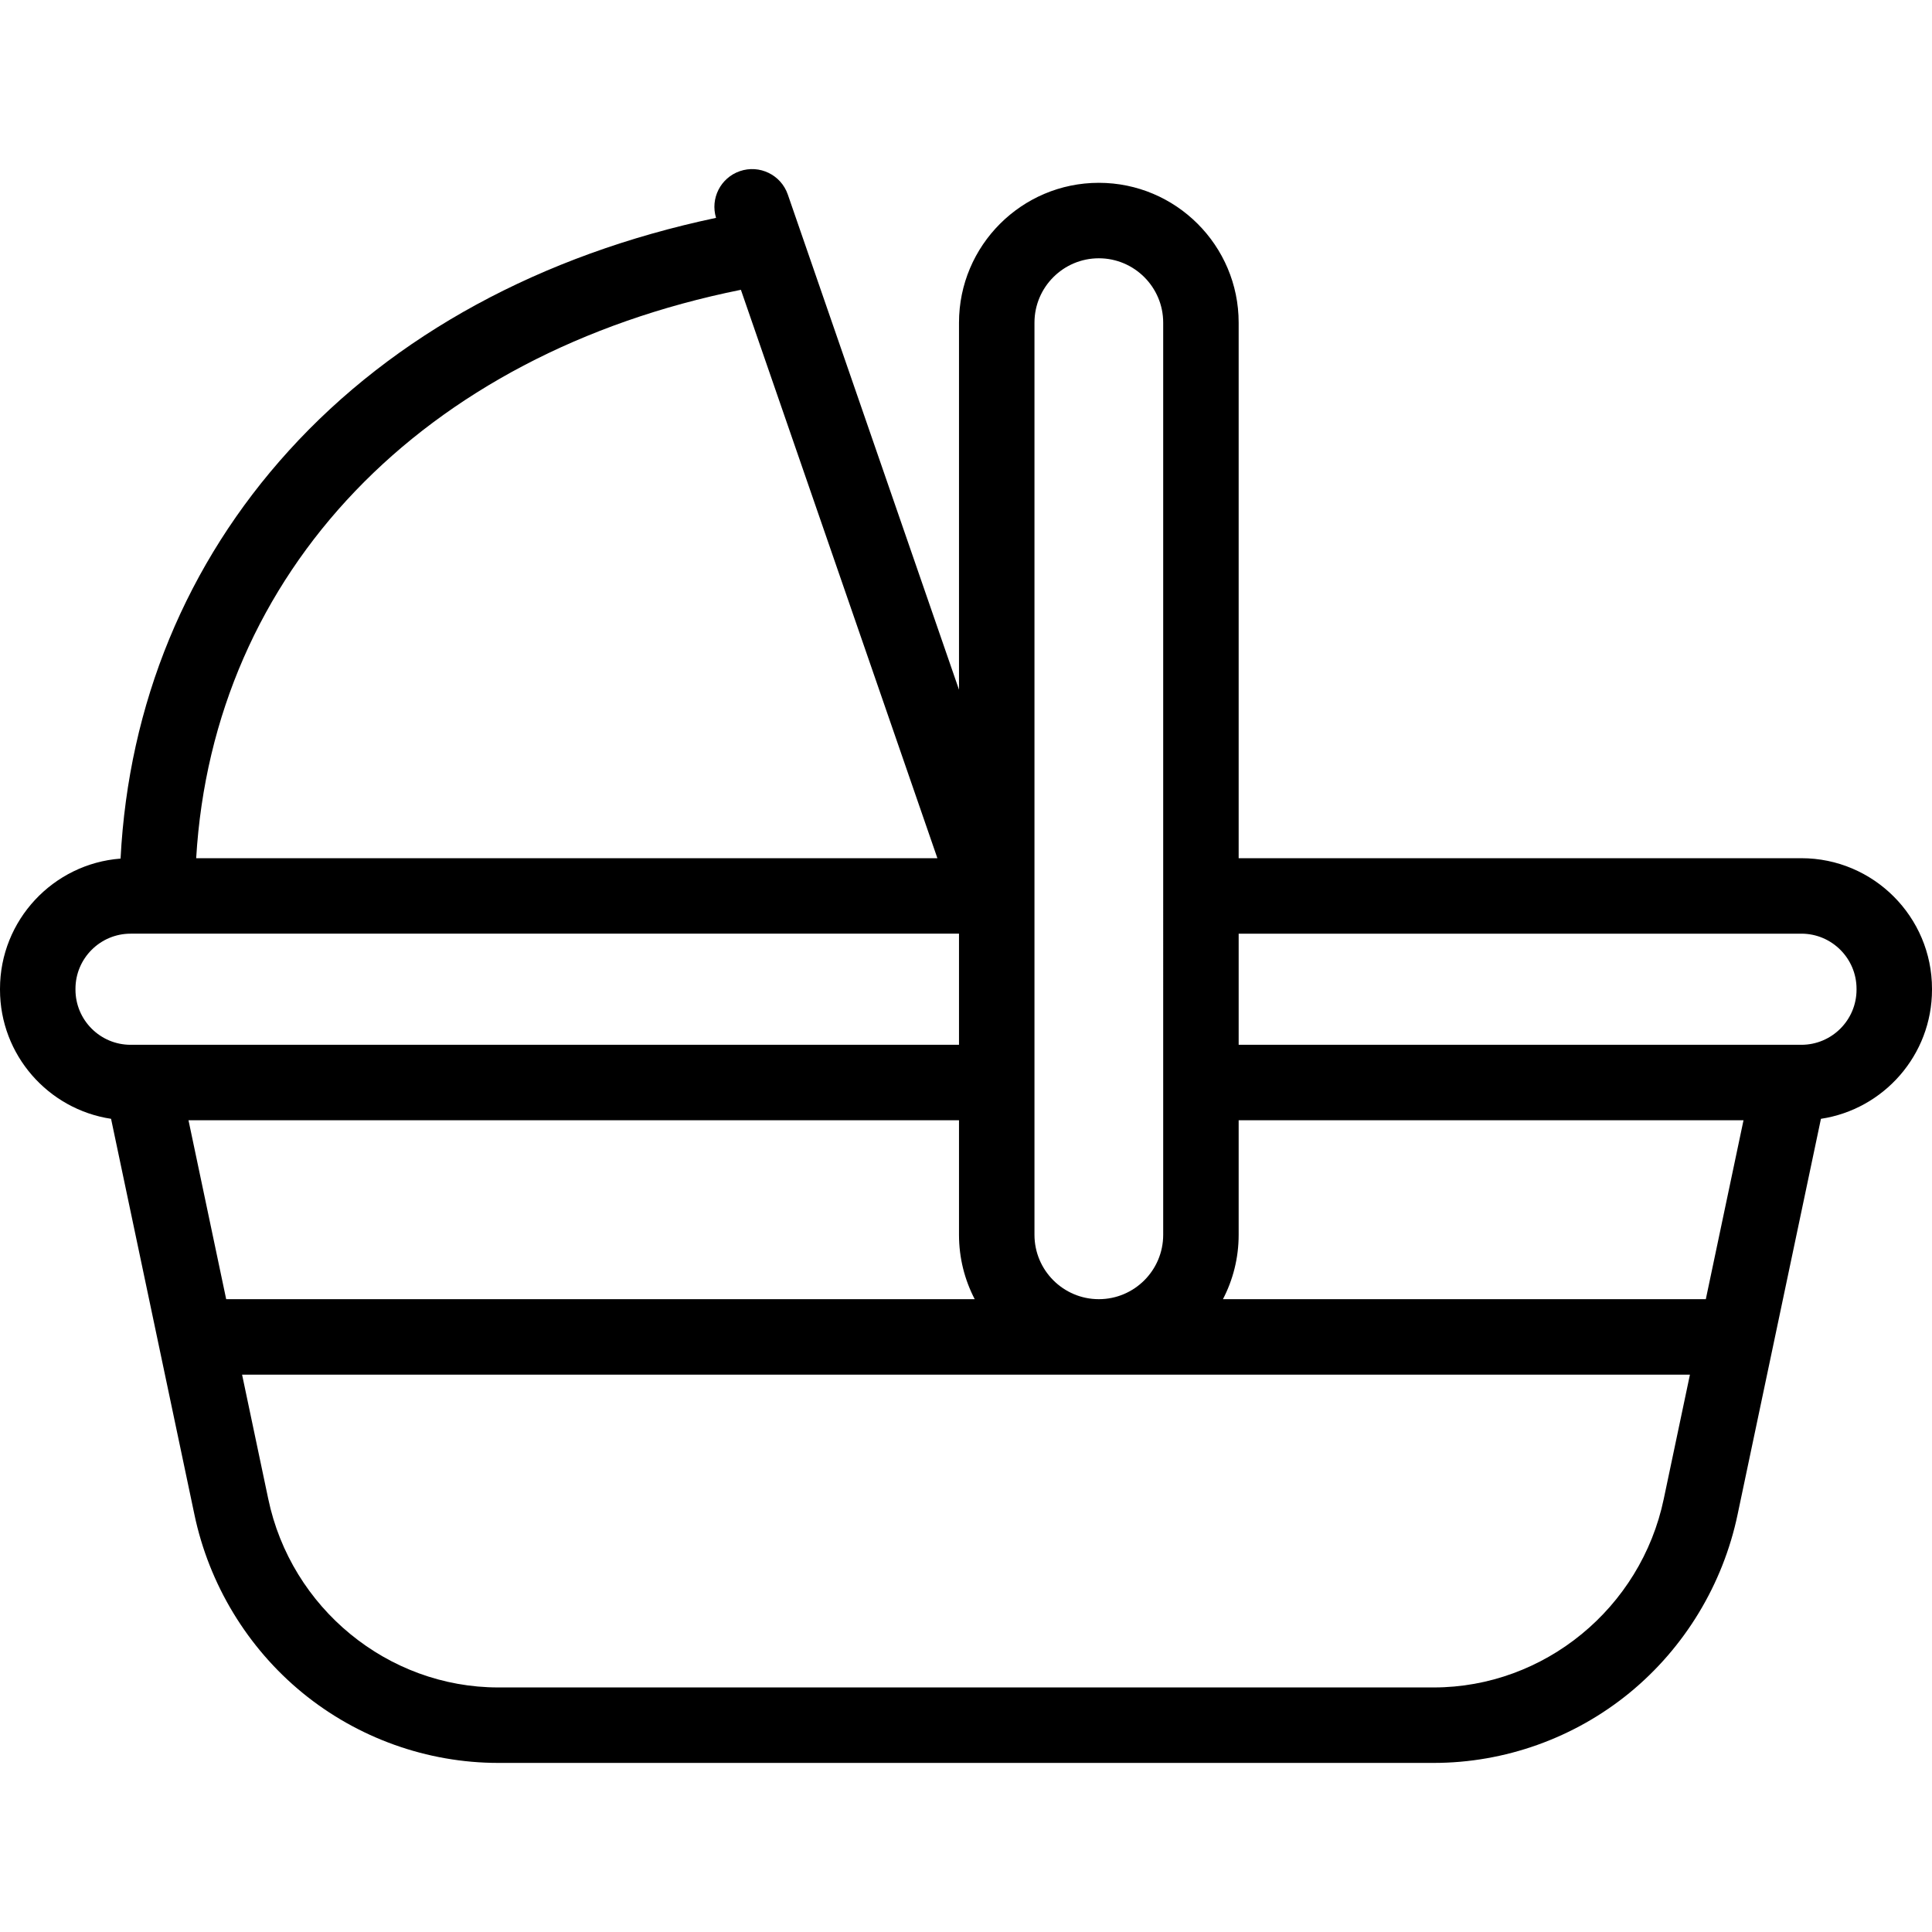 <svg id="Capa_1" enable-background="new 0 0 512 512" height="512" viewBox="0 0 512 512" width="512" xmlns="http://www.w3.org/2000/svg"><g><path d="m477.39 227.432h-149.133v-141.928c0-20.433-16.624-37.056-37.057-37.056s-37.056 16.624-37.056 37.056v97.28l-16.943-49.009-24.762-71.628c-.001-.004-.003-.009-.005-.013l-3.66-10.588c-1.805-5.22-7.498-7.988-12.719-6.184-5.105 1.765-7.864 7.249-6.296 12.373-46.367 9.796-85.327 30.983-113.198 61.68-27.179 29.933-42.493 67.141-44.611 108.12-17.846 1.362-31.95 16.319-31.95 34.508v.228c0 17.325 12.796 31.718 29.433 34.224l22.075 104.803c3.875 18.56 14.051 35.367 28.654 47.324 14.623 11.974 33.053 18.568 51.892 18.568h247.893c18.839 0 37.269-6.594 51.892-18.568 14.604-11.957 24.779-28.764 28.65-47.306l22.079-104.821c16.637-2.507 29.432-16.899 29.432-34.224v-.228c0-19.084-15.526-34.611-34.61-34.611zm-25.33 116.864h-127.968c2.66-5.108 4.165-10.91 4.165-17.056v-30.358h133.79zm-177.915-258.792c0-9.405 7.651-17.056 17.056-17.056s17.057 7.651 17.057 17.056v151.928l-.001 49.45c0 .026.001.053.001.079v40.278c0 9.405-7.651 17.056-17.057 17.056-9.404 0-17.056-7.651-17.056-17.056zm-224.192 211.378h204.192v30.358c0 6.146 1.505 11.948 4.165 17.056h-198.37zm146.391-220.081 52.074 150.632h-196.429c4.482-75.69 59.865-133.607 144.355-150.632zm-176.344 185.47v-.228c0-8.057 6.555-14.611 14.611-14.611h219.533v29.45h-219.534c-8.056 0-14.61-6.554-14.61-14.611zm359.946 184.919h-247.892c-29.281 0-54.923-21.019-60.972-49.996l-6.929-32.897h383.695l-6.933 32.915c-6.046 28.959-31.687 49.978-60.969 49.978zm112.054-184.919c0 8.057-6.555 14.611-14.611 14.611h-149.132v-29.45h149.133c8.057 0 14.61 6.554 14.61 14.611z"/></g></svg>